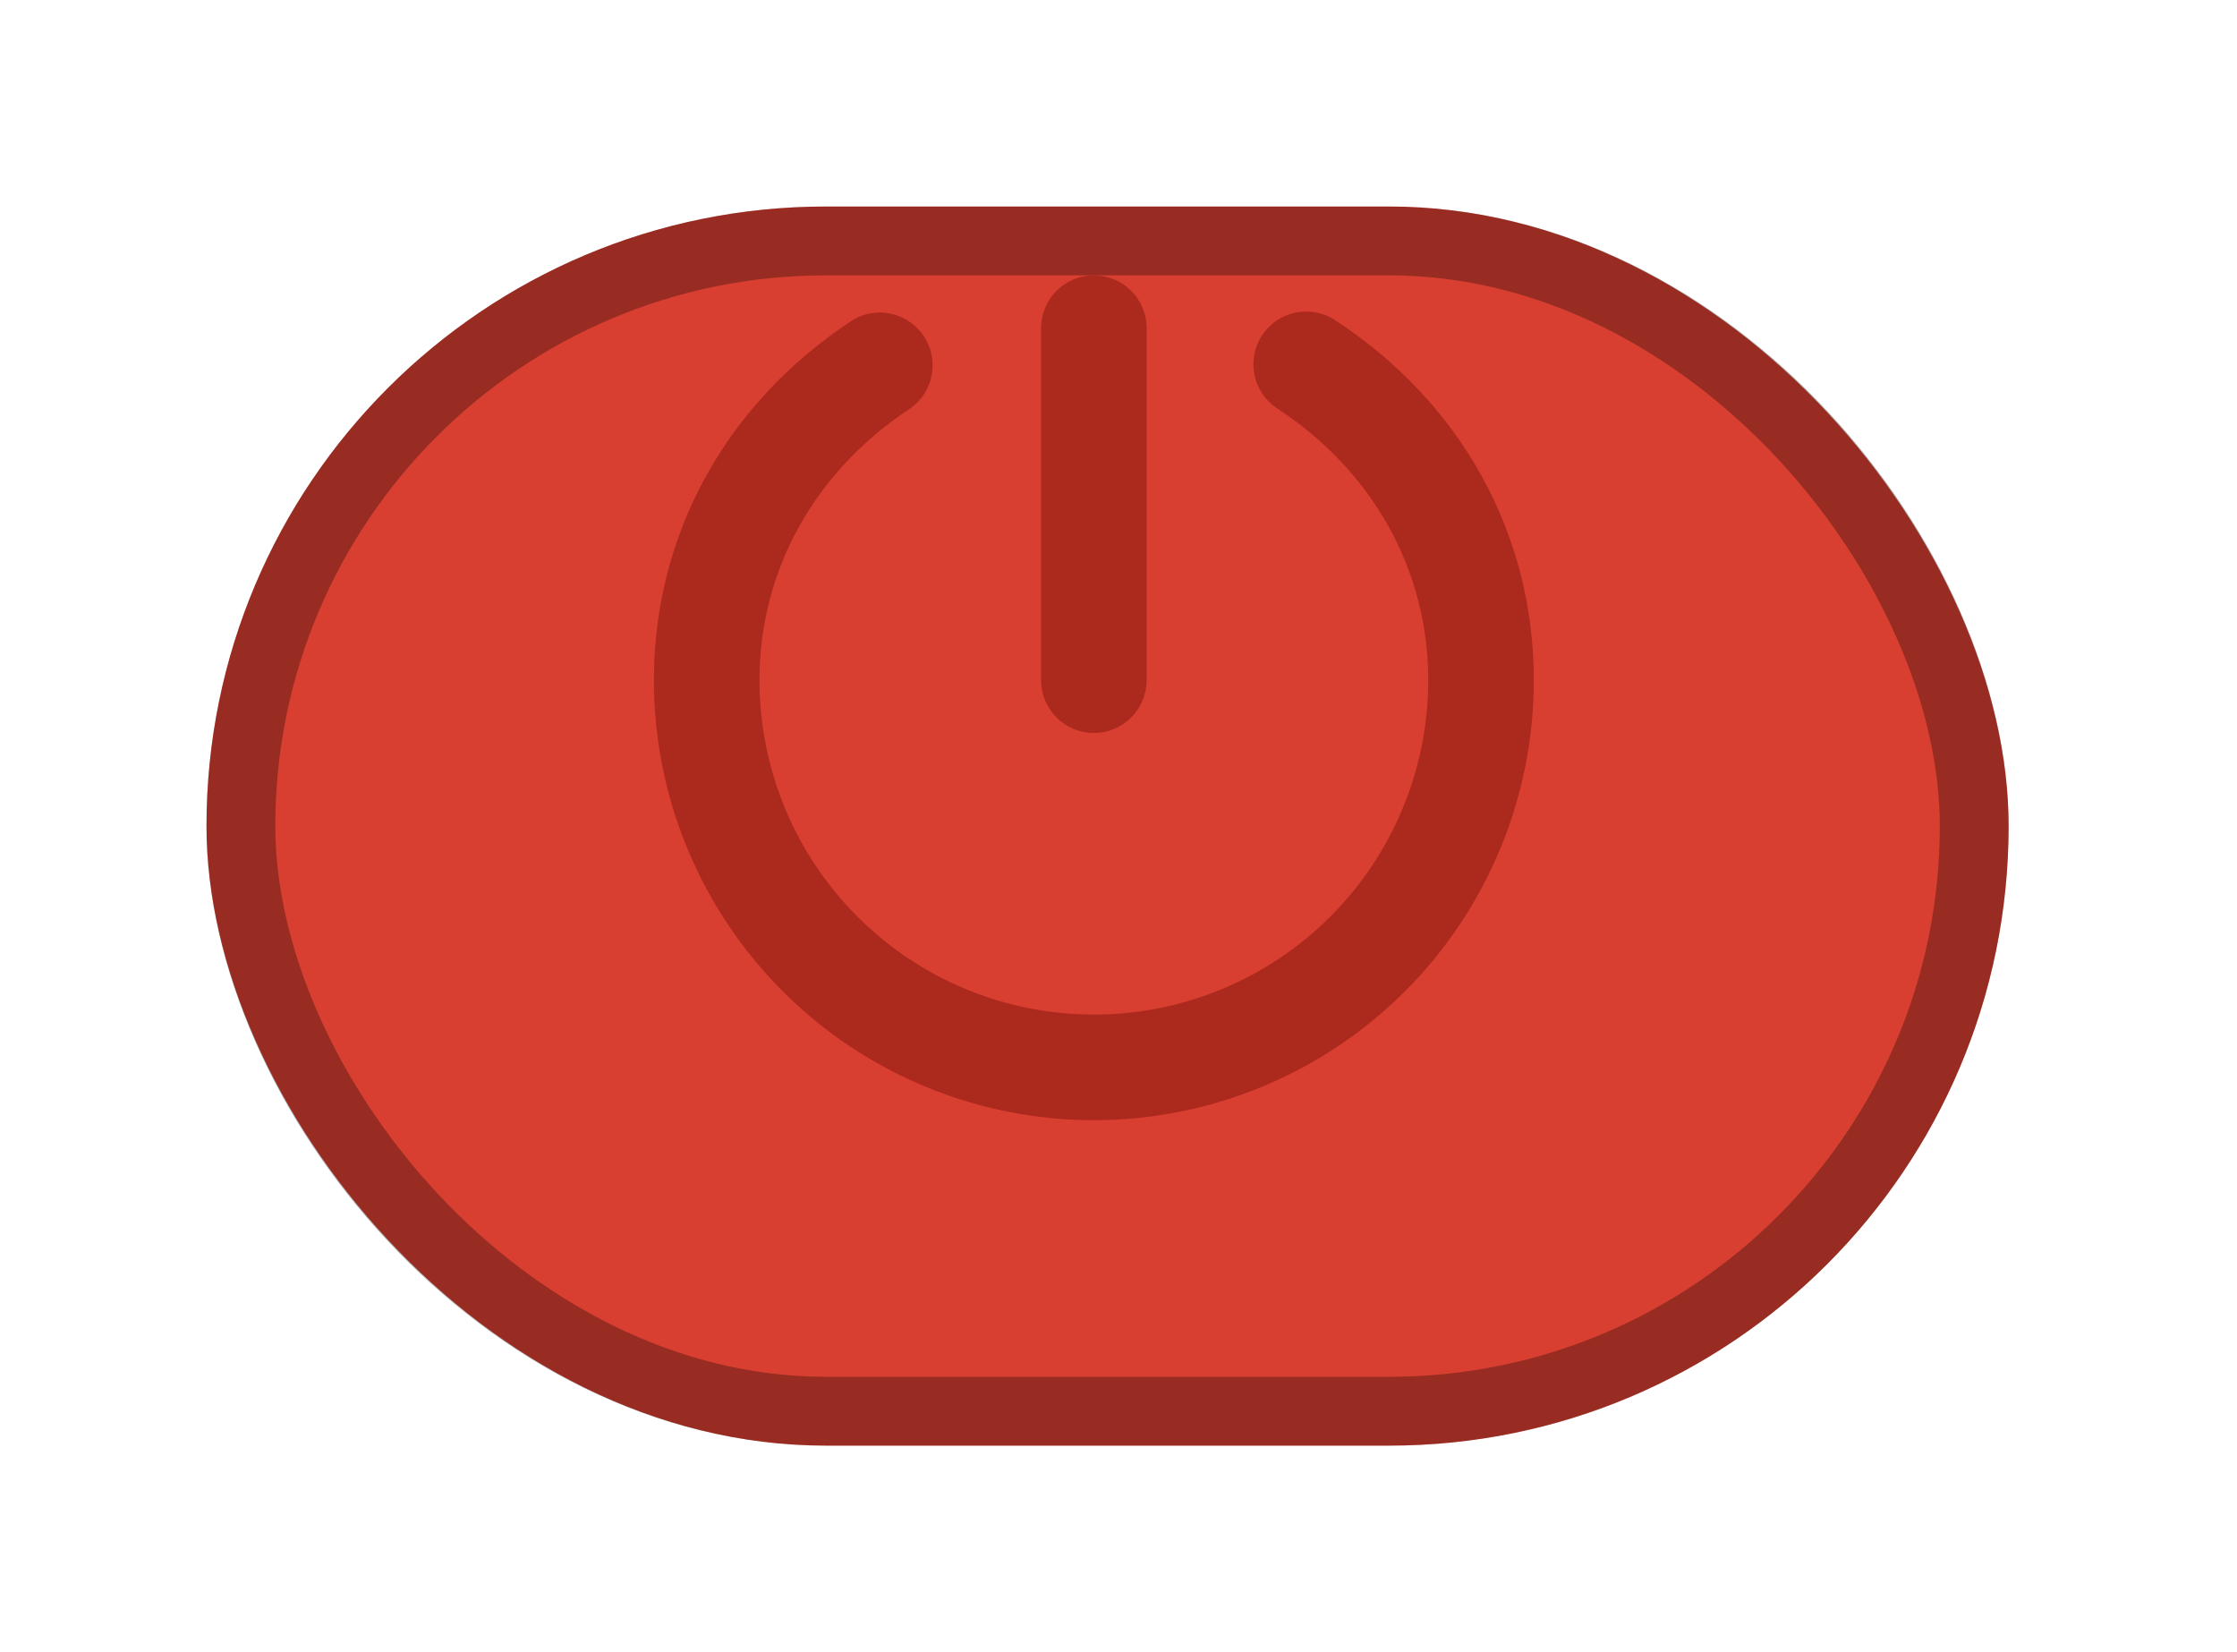 <svg width="65" height="48" viewBox="0 0 65 48" fill="none" xmlns="http://www.w3.org/2000/svg">
<g id="icona power">
<g id="tasto on" filter="url(#filter0_d_1_125)">
<rect x="6" y="2" width="52.364" height="36" rx="18" fill="#D83F31"/>
<rect x="7" y="3" width="50.364" height="34" rx="17" stroke="black" stroke-opacity="0.3" stroke-width="2"/>
</g>
<path id="Vector" d="M30.25 19.761V9.534C30.25 9.127 30.412 8.737 30.699 8.449C30.987 8.162 31.377 8 31.784 8C32.191 8 32.581 8.162 32.869 8.449C33.157 8.737 33.318 9.127 33.318 9.534V19.761C33.318 20.168 33.157 20.558 32.869 20.846C32.581 21.134 32.191 21.296 31.784 21.296C31.377 21.296 30.987 21.134 30.699 20.846C30.412 20.558 30.25 20.168 30.25 19.761ZM38.758 9.278C38.417 9.069 38.008 9 37.618 9.088C37.227 9.175 36.887 9.412 36.668 9.747C36.45 10.082 36.371 10.489 36.448 10.882C36.526 11.274 36.754 11.621 37.083 11.848C39.891 13.672 41.5 16.565 41.5 19.761C41.5 22.338 40.476 24.809 38.654 26.631C36.832 28.454 34.361 29.477 31.784 29.477C29.207 29.477 26.736 28.454 24.914 26.631C23.092 24.809 22.068 22.338 22.068 19.761C22.068 16.565 23.678 13.672 26.485 11.842C26.797 11.608 27.008 11.264 27.076 10.88C27.143 10.496 27.062 10.101 26.849 9.775C26.636 9.449 26.307 9.216 25.928 9.124C25.549 9.031 25.15 9.087 24.81 9.278C21.117 11.679 19 15.503 19 19.761C19 23.152 20.347 26.404 22.744 28.801C25.142 31.199 28.393 32.545 31.784 32.545C35.175 32.545 38.426 31.199 40.824 28.801C43.221 26.404 44.568 23.152 44.568 19.761C44.568 15.503 42.451 11.679 38.758 9.278Z" fill="#AC291D"/>
</g>
<defs>
<filter id="filter0_d_1_125" x="0" y="0" width="64.364" height="48" filterUnits="userSpaceOnUse" color-interpolation-filters="sRGB">
<feFlood flood-opacity="0" result="BackgroundImageFix"/>
<feColorMatrix in="SourceAlpha" type="matrix" values="0 0 0 0 0 0 0 0 0 0 0 0 0 0 0 0 0 0 127 0" result="hardAlpha"/>
<feOffset dy="4"/>
<feGaussianBlur stdDeviation="3"/>
<feComposite in2="hardAlpha" operator="out"/>
<feColorMatrix type="matrix" values="0 0 0 0 0 0 0 0 0 0 0 0 0 0 0 0 0 0 0.15 0"/>
<feBlend mode="normal" in2="BackgroundImageFix" result="effect1_dropShadow_1_125"/>
<feBlend mode="normal" in="SourceGraphic" in2="effect1_dropShadow_1_125" result="shape"/>
</filter>
</defs>
</svg>
